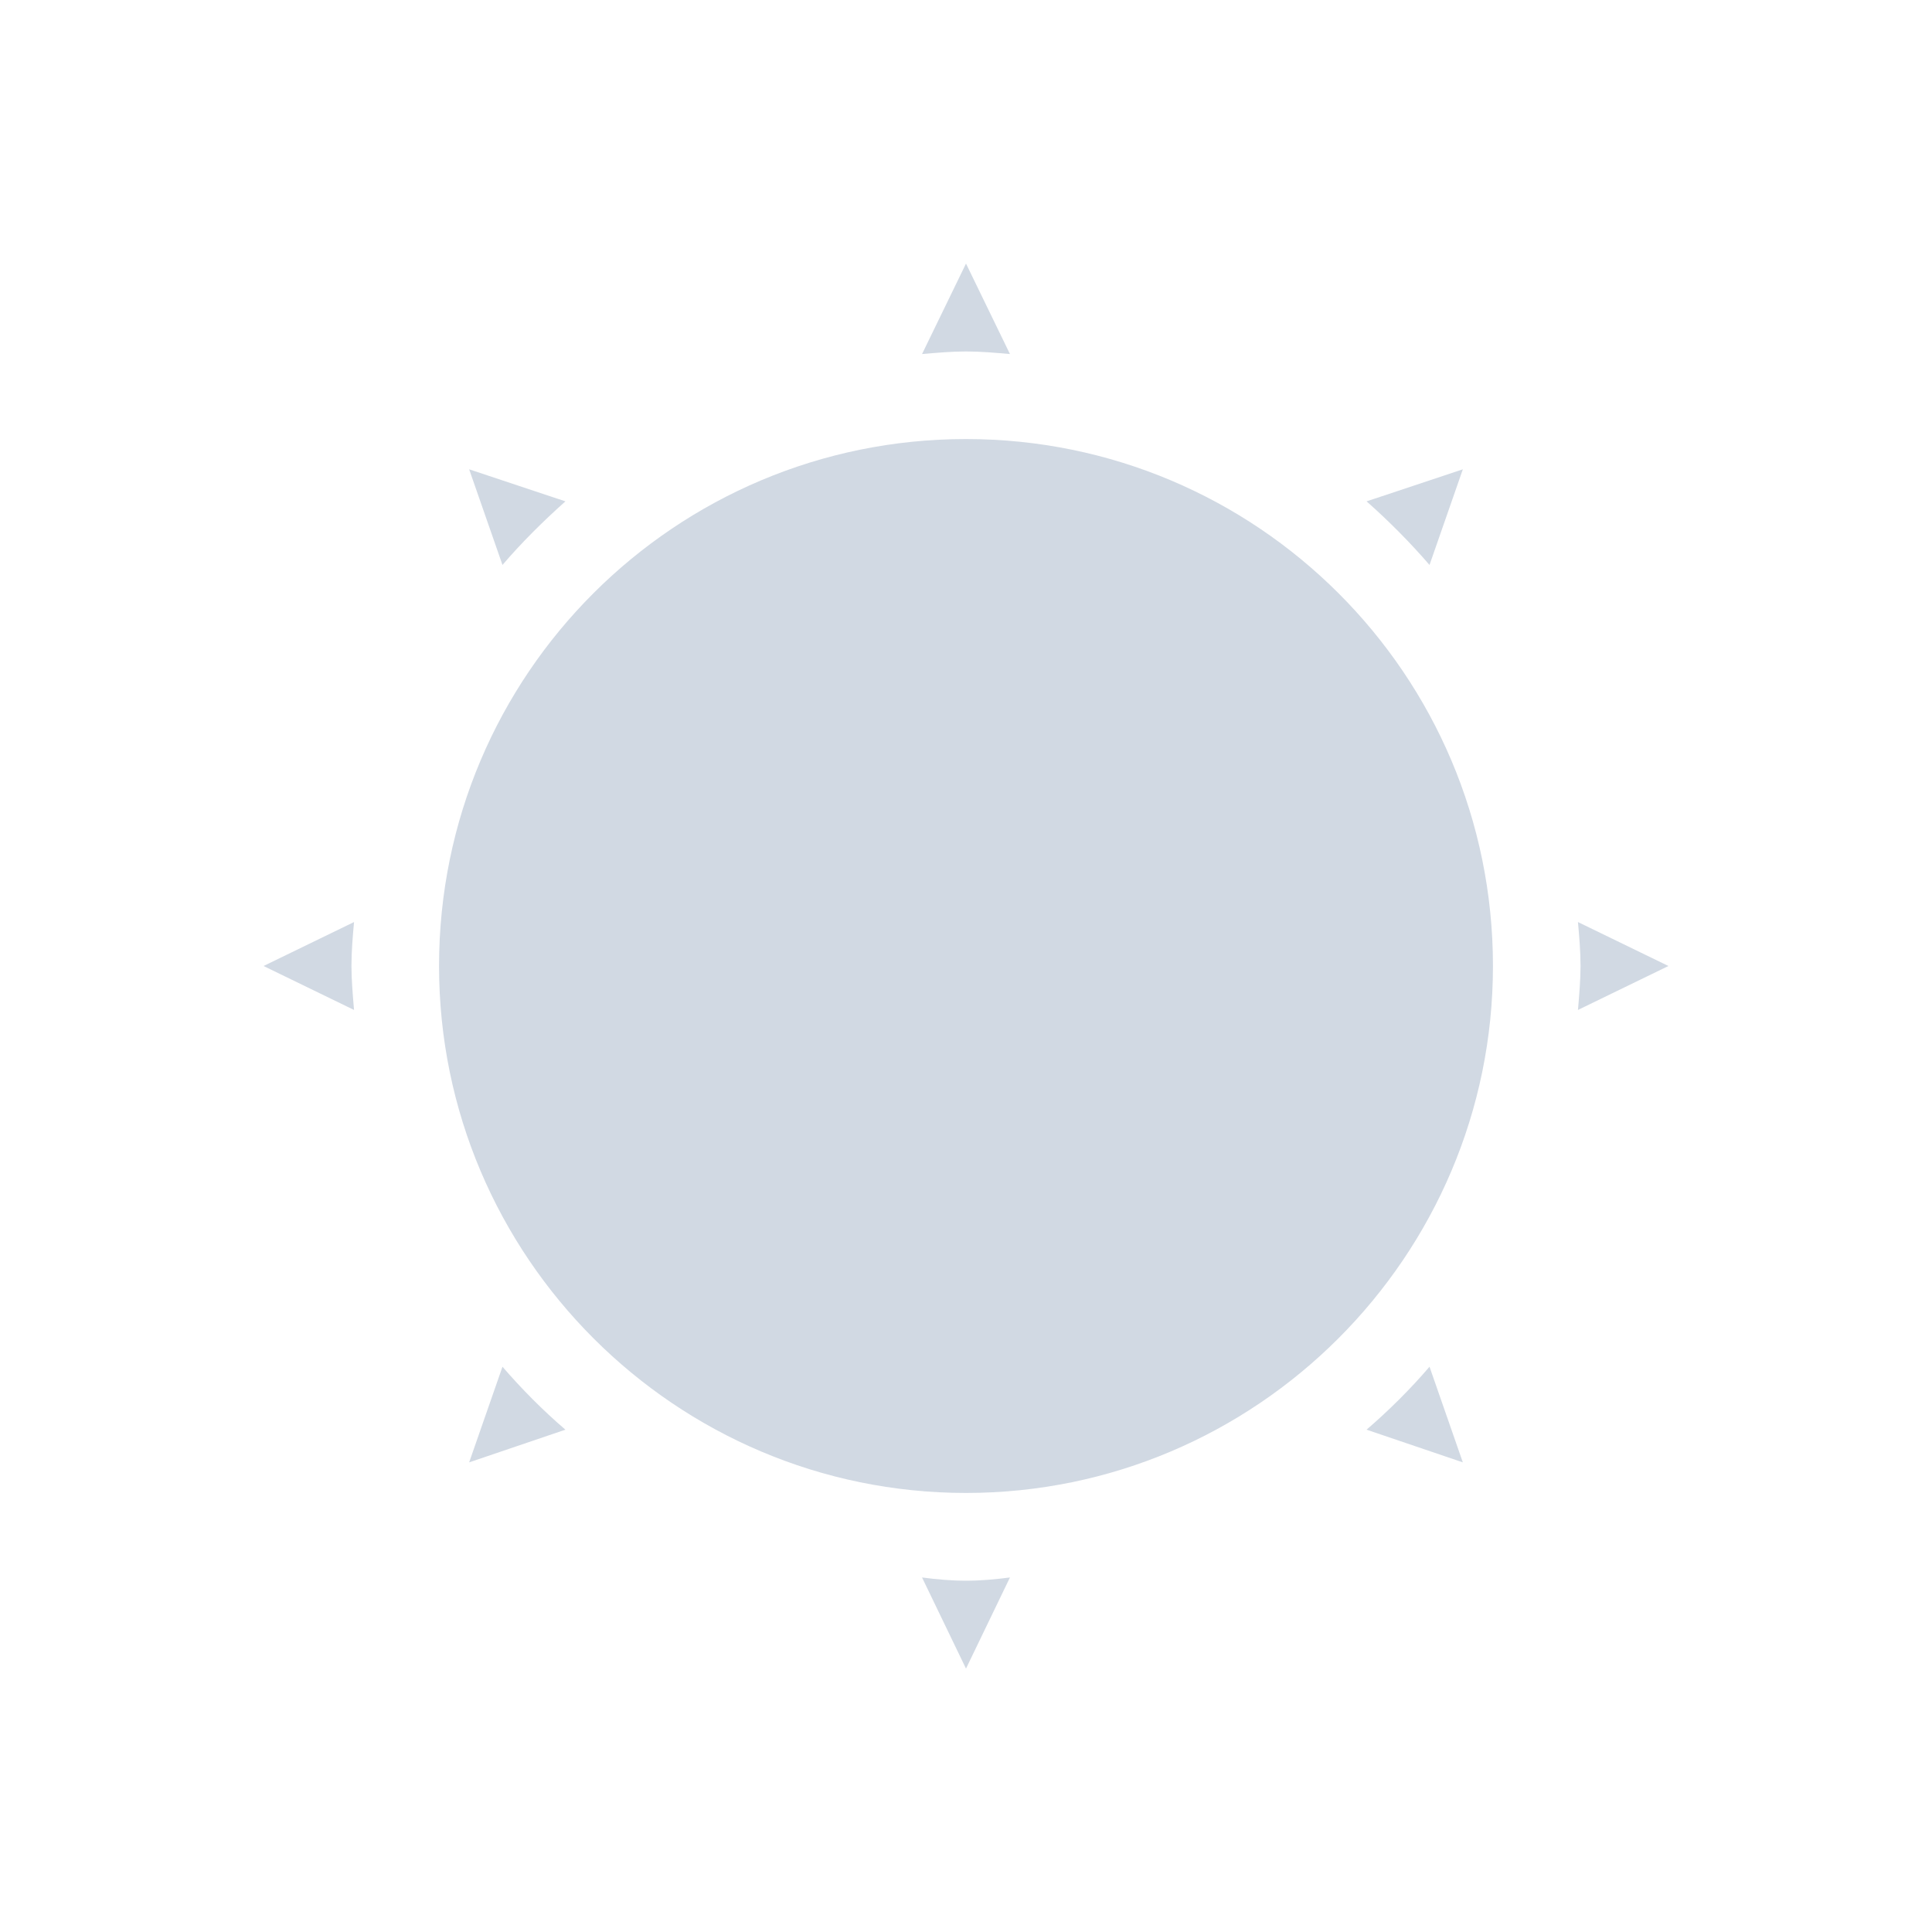 <svg height="12pt" viewBox="0 0 12 12" width="12pt" xmlns="http://www.w3.org/2000/svg"><path d="m6 1.637-.273.562c.094-.008.18-.016.273-.016s.18.008.273.016zm0 1.09c-1.805 0-3.273 1.461-3.273 3.273 0 1.805 1.469 3.273 3.273 3.273s3.273-1.469 3.273-3.273c0-1.812-1.469-3.273-3.273-3.273zm-3.086.188.207.594c.117-.137.254-.273.391-.395zm6.172 0-.598.199c.137.121.273.258.391.395zm-6.887 2.812-.562.273.562.273c-.008-.094-.016-.188-.016-.273 0-.094.008-.184.016-.273zm7.602 0c .008.09.016.18.016.273 0 .086-.008.18-.016.273l.562-.273zm-6.68 2.762-.207.594.598-.203c-.137-.117-.273-.254-.391-.391zm5.758 0c-.117.137-.254.273-.391.391l.598.203zm-3.152 1.309.273.566.273-.566c-.094.012-.18.02-.273.02s-.18-.008-.273-.02zm0 0" fill="#d1d9e3"/></svg>